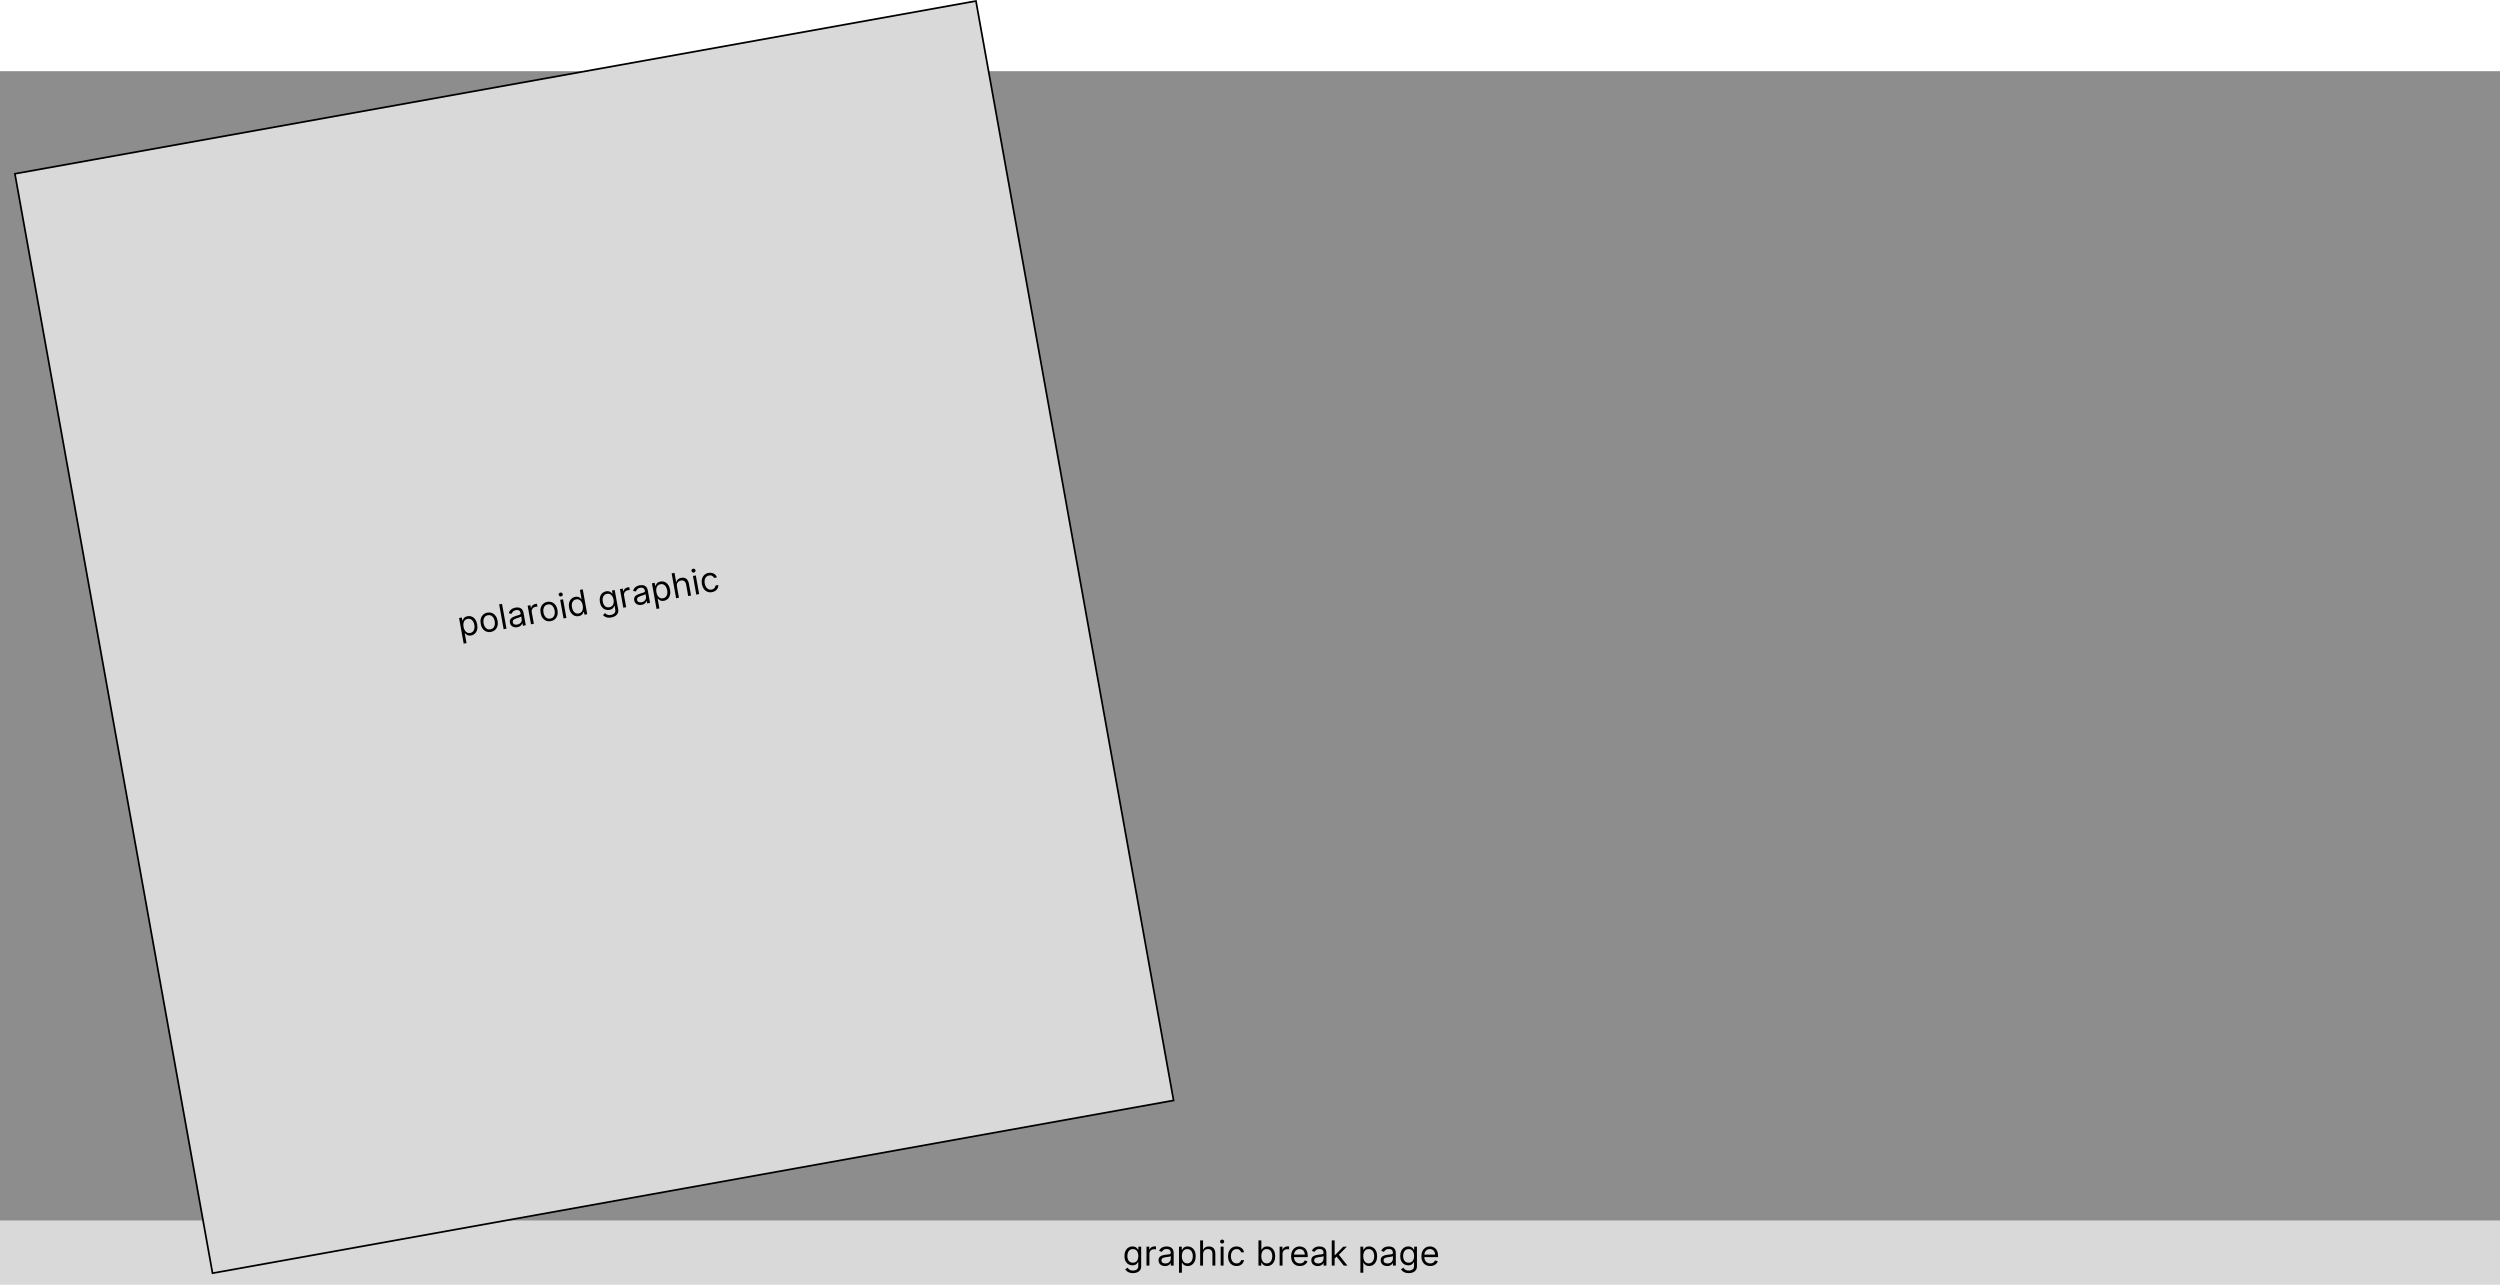 <svg width="1440" height="740" viewBox="0 0 1440 740" fill="none" xmlns="http://www.w3.org/2000/svg">
<rect y="41" width="1440" height="669" fill="#8D8D8D"/>
<rect y="703" width="1440" height="37" fill="#D9D9D9"/>
<path d="M652.6 733.318C651.79 733.318 651.094 733.214 650.512 733.006C649.929 732.802 649.444 732.532 649.056 732.196C648.672 731.865 648.367 731.509 648.139 731.131L649.475 730.193C649.626 730.392 649.818 730.619 650.05 730.875C650.282 731.135 650.599 731.36 651.002 731.55C651.409 731.744 651.941 731.841 652.6 731.841C653.48 731.841 654.207 731.628 654.78 731.202C655.353 730.776 655.639 730.108 655.639 729.199V726.983H655.497C655.374 727.182 655.199 727.428 654.972 727.722C654.749 728.01 654.427 728.268 654.006 728.496C653.589 728.718 653.026 728.83 652.316 728.83C651.435 728.83 650.644 728.621 649.943 728.205C649.247 727.788 648.696 727.182 648.289 726.386C647.886 725.591 647.685 724.625 647.685 723.489C647.685 722.371 647.881 721.398 648.274 720.57C648.667 719.736 649.214 719.092 649.915 718.638C650.616 718.179 651.425 717.949 652.344 717.949C653.054 717.949 653.618 718.067 654.034 718.304C654.456 718.536 654.778 718.801 655 719.099C655.227 719.393 655.403 719.634 655.526 719.824H655.696V718.091H657.316V729.312C657.316 730.25 657.102 731.012 656.676 731.599C656.255 732.191 655.687 732.625 654.972 732.899C654.262 733.179 653.471 733.318 652.6 733.318ZM652.543 727.324C653.215 727.324 653.783 727.17 654.247 726.862C654.711 726.554 655.064 726.112 655.306 725.534C655.547 724.956 655.668 724.265 655.668 723.46C655.668 722.674 655.549 721.981 655.313 721.379C655.076 720.778 654.726 720.307 654.262 719.966C653.798 719.625 653.225 719.455 652.543 719.455C651.833 719.455 651.241 719.634 650.767 719.994C650.298 720.354 649.946 720.837 649.709 721.443C649.477 722.049 649.361 722.722 649.361 723.46C649.361 724.218 649.479 724.888 649.716 725.47C649.958 726.048 650.313 726.502 650.781 726.834C651.255 727.161 651.842 727.324 652.543 727.324ZM660.384 729V718.091H662.003V719.739H662.117C662.316 719.199 662.675 718.761 663.196 718.425C663.717 718.089 664.304 717.92 664.958 717.92C665.081 717.92 665.235 717.923 665.419 717.928C665.604 717.932 665.744 717.939 665.838 717.949V719.653C665.781 719.639 665.651 719.618 665.448 719.589C665.249 719.556 665.038 719.54 664.816 719.54C664.285 719.54 663.812 719.651 663.395 719.874C662.983 720.091 662.656 720.394 662.415 720.783C662.178 721.166 662.06 721.604 662.06 722.097V729H660.384ZM671.035 729.256C670.344 729.256 669.717 729.125 669.153 728.865C668.59 728.6 668.142 728.219 667.811 727.722C667.479 727.22 667.314 726.614 667.314 725.903C667.314 725.278 667.437 724.772 667.683 724.384C667.929 723.991 668.258 723.683 668.67 723.46C669.082 723.238 669.537 723.072 670.034 722.963C670.536 722.849 671.04 722.759 671.547 722.693C672.21 722.608 672.747 722.544 673.159 722.501C673.576 722.454 673.879 722.376 674.068 722.267C674.262 722.158 674.359 721.969 674.359 721.699V721.642C674.359 720.941 674.167 720.397 673.784 720.009C673.405 719.62 672.83 719.426 672.058 719.426C671.258 719.426 670.631 719.601 670.176 719.952C669.721 720.302 669.402 720.676 669.217 721.074L667.626 720.506C667.91 719.843 668.289 719.327 668.763 718.957C669.241 718.583 669.762 718.323 670.325 718.176C670.893 718.025 671.452 717.949 672.001 717.949C672.352 717.949 672.754 717.991 673.209 718.077C673.668 718.157 674.111 718.325 674.537 718.581C674.968 718.837 675.325 719.223 675.609 719.739C675.893 720.255 676.035 720.946 676.035 721.812V729H674.359V727.523H674.274C674.16 727.759 673.971 728.013 673.706 728.283C673.441 728.553 673.088 728.782 672.648 728.972C672.207 729.161 671.67 729.256 671.035 729.256ZM671.291 727.75C671.954 727.75 672.513 727.62 672.967 727.359C673.426 727.099 673.772 726.763 674.004 726.351C674.241 725.939 674.359 725.506 674.359 725.051V723.517C674.288 723.602 674.132 723.68 673.89 723.751C673.654 723.818 673.379 723.877 673.067 723.929C672.759 723.976 672.458 724.019 672.165 724.057C671.876 724.09 671.641 724.118 671.461 724.142C671.026 724.199 670.619 724.291 670.24 724.419C669.866 724.542 669.563 724.729 669.331 724.98C669.104 725.226 668.99 725.562 668.99 725.989C668.99 726.571 669.205 727.011 669.636 727.31C670.072 727.603 670.623 727.75 671.291 727.75ZM679.095 733.091V718.091H680.714V719.824H680.913C681.036 719.634 681.206 719.393 681.424 719.099C681.647 718.801 681.964 718.536 682.376 718.304C682.793 718.067 683.356 717.949 684.066 717.949C684.985 717.949 685.794 718.179 686.495 718.638C687.196 719.097 687.743 719.748 688.136 720.591C688.529 721.434 688.725 722.428 688.725 723.574C688.725 724.729 688.529 725.731 688.136 726.578C687.743 727.421 687.198 728.074 686.502 728.538C685.806 728.998 685.004 729.227 684.095 729.227C683.394 729.227 682.833 729.111 682.411 728.879C681.99 728.643 681.666 728.375 681.438 728.077C681.211 727.774 681.036 727.523 680.913 727.324H680.771V733.091H679.095ZM680.742 723.545C680.742 724.369 680.863 725.096 681.105 725.726C681.346 726.351 681.699 726.841 682.163 727.196C682.627 727.546 683.195 727.722 683.867 727.722C684.568 727.722 685.153 727.537 685.622 727.168C686.095 726.794 686.45 726.292 686.687 725.662C686.928 725.027 687.049 724.322 687.049 723.545C687.049 722.778 686.931 722.087 686.694 721.472C686.462 720.851 686.109 720.361 685.636 720.001C685.167 719.637 684.578 719.455 683.867 719.455C683.186 719.455 682.613 719.627 682.149 719.973C681.685 720.314 681.334 720.792 681.097 721.408C680.861 722.018 680.742 722.731 680.742 723.545ZM692.958 722.438V729H691.282V714.455H692.958V719.795H693.1C693.356 719.232 693.74 718.785 694.251 718.453C694.767 718.117 695.454 717.949 696.311 717.949C697.054 717.949 697.705 718.098 698.264 718.396C698.822 718.69 699.256 719.142 699.563 719.753C699.876 720.359 700.032 721.131 700.032 722.068V729H698.356V722.182C698.356 721.315 698.131 720.645 697.681 720.172C697.236 719.694 696.618 719.455 695.828 719.455C695.278 719.455 694.786 719.571 694.35 719.803C693.919 720.035 693.579 720.373 693.328 720.818C693.081 721.263 692.958 721.803 692.958 722.438ZM703.099 729V718.091H704.775V729H703.099ZM703.951 716.273C703.624 716.273 703.342 716.161 703.106 715.939C702.874 715.716 702.758 715.449 702.758 715.136C702.758 714.824 702.874 714.556 703.106 714.334C703.342 714.111 703.624 714 703.951 714C704.278 714 704.557 714.111 704.789 714.334C705.026 714.556 705.144 714.824 705.144 715.136C705.144 715.449 705.026 715.716 704.789 715.939C704.557 716.161 704.278 716.273 703.951 716.273ZM712.276 729.227C711.254 729.227 710.373 728.986 709.634 728.503C708.896 728.02 708.328 727.355 707.93 726.507C707.532 725.66 707.333 724.691 707.333 723.602C707.333 722.494 707.537 721.517 707.944 720.669C708.356 719.817 708.929 719.152 709.663 718.673C710.401 718.19 711.263 717.949 712.248 717.949C713.015 717.949 713.706 718.091 714.322 718.375C714.937 718.659 715.442 719.057 715.835 719.568C716.228 720.08 716.472 720.676 716.566 721.358H714.89C714.762 720.861 714.478 720.42 714.038 720.037C713.602 719.649 713.015 719.455 712.276 719.455C711.623 719.455 711.05 719.625 710.558 719.966C710.07 720.302 709.689 720.778 709.414 721.393C709.144 722.004 709.009 722.722 709.009 723.545C709.009 724.388 709.142 725.122 709.407 725.747C709.677 726.372 710.056 726.857 710.544 727.203C711.036 727.549 711.614 727.722 712.276 727.722C712.712 727.722 713.107 727.646 713.463 727.494C713.818 727.343 714.118 727.125 714.365 726.841C714.611 726.557 714.786 726.216 714.89 725.818H716.566C716.472 726.462 716.237 727.042 715.863 727.558C715.494 728.07 715.004 728.477 714.393 728.78C713.787 729.078 713.081 729.227 712.276 729.227ZM724.869 729V714.455H726.545V719.824H726.687C726.81 719.634 726.981 719.393 727.198 719.099C727.421 718.801 727.738 718.536 728.15 718.304C728.567 718.067 729.13 717.949 729.84 717.949C730.759 717.949 731.569 718.179 732.269 718.638C732.97 719.097 733.517 719.748 733.91 720.591C734.303 721.434 734.499 722.428 734.499 723.574C734.499 724.729 734.303 725.731 733.91 726.578C733.517 727.421 732.972 728.074 732.276 728.538C731.58 728.998 730.778 729.227 729.869 729.227C729.168 729.227 728.607 729.111 728.186 728.879C727.764 728.643 727.44 728.375 727.213 728.077C726.985 727.774 726.81 727.523 726.687 727.324H726.488V729H724.869ZM726.517 723.545C726.517 724.369 726.637 725.096 726.879 725.726C727.12 726.351 727.473 726.841 727.937 727.196C728.401 727.546 728.969 727.722 729.642 727.722C730.342 727.722 730.927 727.537 731.396 727.168C731.869 726.794 732.224 726.292 732.461 725.662C732.703 725.027 732.823 724.322 732.823 723.545C732.823 722.778 732.705 722.087 732.468 721.472C732.236 720.851 731.883 720.361 731.41 720.001C730.941 719.637 730.352 719.455 729.642 719.455C728.96 719.455 728.387 719.627 727.923 719.973C727.459 720.314 727.108 720.792 726.872 721.408C726.635 722.018 726.517 722.731 726.517 723.545ZM737.063 729V718.091H738.683V719.739H738.796C738.995 719.199 739.355 718.761 739.876 718.425C740.397 718.089 740.984 717.92 741.637 717.92C741.76 717.92 741.914 717.923 742.099 717.928C742.284 717.932 742.423 717.939 742.518 717.949V719.653C742.461 719.639 742.331 719.618 742.127 719.589C741.928 719.556 741.718 719.54 741.495 719.54C740.965 719.54 740.491 719.651 740.075 719.874C739.663 720.091 739.336 720.394 739.095 720.783C738.858 721.166 738.74 721.604 738.74 722.097V729H737.063ZM748.747 729.227C747.695 729.227 746.789 728.995 746.026 728.531C745.269 728.062 744.684 727.409 744.272 726.571C743.865 725.728 743.661 724.748 743.661 723.631C743.661 722.513 743.865 721.528 744.272 720.676C744.684 719.819 745.257 719.152 745.991 718.673C746.73 718.19 747.591 717.949 748.576 717.949C749.144 717.949 749.705 718.044 750.259 718.233C750.813 718.422 751.318 718.73 751.772 719.156C752.227 719.578 752.589 720.136 752.859 720.832C753.129 721.528 753.264 722.385 753.264 723.403V724.114H744.855V722.665H751.559C751.559 722.049 751.436 721.5 751.19 721.017C750.948 720.534 750.603 720.153 750.153 719.874C749.708 719.594 749.182 719.455 748.576 719.455C747.909 719.455 747.331 719.62 746.843 719.952C746.36 720.278 745.989 720.705 745.728 721.23C745.468 721.756 745.338 722.319 745.338 722.92V723.886C745.338 724.71 745.48 725.409 745.764 725.982C746.052 726.55 746.453 726.983 746.964 727.281C747.475 727.575 748.07 727.722 748.747 727.722C749.187 727.722 749.585 727.66 749.94 727.537C750.3 727.409 750.61 727.22 750.87 726.969C751.131 726.713 751.332 726.396 751.474 726.017L753.093 726.472C752.923 727.021 752.636 727.504 752.234 727.92C751.831 728.332 751.334 728.654 750.742 728.886C750.151 729.114 749.485 729.227 748.747 729.227ZM759.024 729.256C758.332 729.256 757.705 729.125 757.142 728.865C756.578 728.6 756.131 728.219 755.799 727.722C755.468 727.22 755.302 726.614 755.302 725.903C755.302 725.278 755.425 724.772 755.671 724.384C755.918 723.991 756.247 723.683 756.659 723.46C757.07 723.238 757.525 723.072 758.022 722.963C758.524 722.849 759.028 722.759 759.535 722.693C760.198 722.608 760.735 722.544 761.147 722.501C761.564 722.454 761.867 722.376 762.056 722.267C762.25 722.158 762.347 721.969 762.347 721.699V721.642C762.347 720.941 762.156 720.397 761.772 720.009C761.393 719.62 760.818 719.426 760.046 719.426C759.246 719.426 758.619 719.601 758.164 719.952C757.71 720.302 757.39 720.676 757.205 721.074L755.615 720.506C755.899 719.843 756.277 719.327 756.751 718.957C757.229 718.583 757.75 718.323 758.313 718.176C758.882 718.025 759.44 717.949 759.99 717.949C760.34 717.949 760.742 717.991 761.197 718.077C761.656 718.157 762.099 718.325 762.525 718.581C762.956 718.837 763.313 719.223 763.597 719.739C763.882 720.255 764.024 720.946 764.024 721.812V729H762.347V727.523H762.262C762.149 727.759 761.959 728.013 761.694 728.283C761.429 728.553 761.076 728.782 760.636 728.972C760.195 729.161 759.658 729.256 759.024 729.256ZM759.279 727.75C759.942 727.75 760.501 727.62 760.955 727.359C761.415 727.099 761.76 726.763 761.992 726.351C762.229 725.939 762.347 725.506 762.347 725.051V723.517C762.276 723.602 762.12 723.68 761.879 723.751C761.642 723.818 761.367 723.877 761.055 723.929C760.747 723.976 760.446 724.019 760.153 724.057C759.864 724.09 759.63 724.118 759.45 724.142C759.014 724.199 758.607 724.291 758.228 724.419C757.854 724.542 757.551 724.729 757.319 724.98C757.092 725.226 756.978 725.562 756.978 725.989C756.978 726.571 757.194 727.011 757.624 727.31C758.06 727.603 758.612 727.75 759.279 727.75ZM768.645 725.023L768.617 722.949H768.958L773.731 718.091H775.805L770.719 723.233H770.577L768.645 725.023ZM767.083 729V714.455H768.759V729H767.083ZM774.015 729L769.753 723.602L770.947 722.438L776.145 729H774.015ZM783.587 733.091V718.091H785.206V719.824H785.405C785.528 719.634 785.699 719.393 785.916 719.099C786.139 718.801 786.456 718.536 786.868 718.304C787.285 718.067 787.848 717.949 788.558 717.949C789.477 717.949 790.287 718.179 790.987 718.638C791.688 719.097 792.235 719.748 792.628 720.591C793.021 721.434 793.218 722.428 793.218 723.574C793.218 724.729 793.021 725.731 792.628 726.578C792.235 727.421 791.691 728.074 790.994 728.538C790.298 728.998 789.496 729.227 788.587 729.227C787.886 729.227 787.325 729.111 786.904 728.879C786.482 728.643 786.158 728.375 785.931 728.077C785.703 727.774 785.528 727.523 785.405 727.324H785.263V733.091H783.587ZM785.235 723.545C785.235 724.369 785.355 725.096 785.597 725.726C785.838 726.351 786.191 726.841 786.655 727.196C787.119 727.546 787.687 727.722 788.36 727.722C789.06 727.722 789.645 727.537 790.114 727.168C790.587 726.794 790.942 726.292 791.179 725.662C791.421 725.027 791.541 724.322 791.541 723.545C791.541 722.778 791.423 722.087 791.186 721.472C790.954 720.851 790.602 720.361 790.128 720.001C789.659 719.637 789.07 719.455 788.36 719.455C787.678 719.455 787.105 719.627 786.641 719.973C786.177 720.314 785.826 720.792 785.59 721.408C785.353 722.018 785.235 722.731 785.235 723.545ZM798.985 729.256C798.293 729.256 797.666 729.125 797.102 728.865C796.539 728.6 796.092 728.219 795.76 727.722C795.429 727.22 795.263 726.614 795.263 725.903C795.263 725.278 795.386 724.772 795.632 724.384C795.878 723.991 796.208 723.683 796.619 723.46C797.031 723.238 797.486 723.072 797.983 722.963C798.485 722.849 798.989 722.759 799.496 722.693C800.159 722.608 800.696 722.544 801.108 722.501C801.525 722.454 801.828 722.376 802.017 722.267C802.211 722.158 802.308 721.969 802.308 721.699V721.642C802.308 720.941 802.117 720.397 801.733 720.009C801.354 719.62 800.779 719.426 800.007 719.426C799.207 719.426 798.58 719.601 798.125 719.952C797.671 720.302 797.351 720.676 797.166 721.074L795.575 720.506C795.86 719.843 796.238 719.327 796.712 718.957C797.19 718.583 797.711 718.323 798.274 718.176C798.843 718.025 799.401 717.949 799.95 717.949C800.301 717.949 800.703 717.991 801.158 718.077C801.617 718.157 802.06 718.325 802.486 718.581C802.917 718.837 803.274 719.223 803.558 719.739C803.843 720.255 803.985 720.946 803.985 721.812V729H802.308V727.523H802.223C802.11 727.759 801.92 728.013 801.655 728.283C801.39 728.553 801.037 728.782 800.597 728.972C800.156 729.161 799.619 729.256 798.985 729.256ZM799.24 727.75C799.903 727.75 800.462 727.62 800.916 727.359C801.376 727.099 801.721 726.763 801.953 726.351C802.19 725.939 802.308 725.506 802.308 725.051V723.517C802.237 723.602 802.081 723.68 801.84 723.751C801.603 723.818 801.328 723.877 801.016 723.929C800.708 723.976 800.407 724.019 800.114 724.057C799.825 724.09 799.591 724.118 799.411 724.142C798.975 724.199 798.568 724.291 798.189 724.419C797.815 724.542 797.512 724.729 797.28 724.98C797.053 725.226 796.939 725.562 796.939 725.989C796.939 726.571 797.155 727.011 797.585 727.31C798.021 727.603 798.573 727.75 799.24 727.75ZM811.447 733.318C810.638 733.318 809.942 733.214 809.359 733.006C808.777 732.802 808.291 732.532 807.903 732.196C807.52 731.865 807.214 731.509 806.987 731.131L808.322 730.193C808.474 730.392 808.666 730.619 808.898 730.875C809.13 731.135 809.447 731.36 809.849 731.55C810.256 731.744 810.789 731.841 811.447 731.841C812.328 731.841 813.055 731.628 813.628 731.202C814.201 730.776 814.487 730.108 814.487 729.199V726.983H814.345C814.222 727.182 814.047 727.428 813.819 727.722C813.597 728.01 813.275 728.268 812.854 728.496C812.437 728.718 811.873 728.83 811.163 728.83C810.282 728.83 809.492 728.621 808.791 728.205C808.095 727.788 807.543 727.182 807.136 726.386C806.734 725.591 806.532 724.625 806.532 723.489C806.532 722.371 806.729 721.398 807.122 720.57C807.515 719.736 808.062 719.092 808.763 718.638C809.463 718.179 810.273 717.949 811.192 717.949C811.902 717.949 812.465 718.067 812.882 718.304C813.303 718.536 813.625 718.801 813.848 719.099C814.075 719.393 814.25 719.634 814.373 719.824H814.544V718.091H816.163V729.312C816.163 730.25 815.95 731.012 815.524 731.599C815.103 732.191 814.534 732.625 813.819 732.899C813.109 733.179 812.318 733.318 811.447 733.318ZM811.39 727.324C812.063 727.324 812.631 727.17 813.095 726.862C813.559 726.554 813.912 726.112 814.153 725.534C814.395 724.956 814.515 724.265 814.515 723.46C814.515 722.674 814.397 721.981 814.16 721.379C813.924 720.778 813.573 720.307 813.109 719.966C812.645 719.625 812.072 719.455 811.39 719.455C810.68 719.455 810.088 719.634 809.615 719.994C809.146 720.354 808.793 720.837 808.557 721.443C808.325 722.049 808.209 722.722 808.209 723.46C808.209 724.218 808.327 724.888 808.564 725.47C808.805 726.048 809.16 726.502 809.629 726.834C810.103 727.161 810.69 727.324 811.39 727.324ZM823.805 729.227C822.754 729.227 821.847 728.995 821.085 728.531C820.327 728.062 819.743 727.409 819.331 726.571C818.924 725.728 818.72 724.748 818.72 723.631C818.72 722.513 818.924 721.528 819.331 720.676C819.743 719.819 820.316 719.152 821.05 718.673C821.788 718.19 822.65 717.949 823.635 717.949C824.203 717.949 824.764 718.044 825.318 718.233C825.872 718.422 826.376 718.73 826.831 719.156C827.285 719.578 827.648 720.136 827.917 720.832C828.187 721.528 828.322 722.385 828.322 723.403V724.114H819.913V722.665H826.618C826.618 722.049 826.495 721.5 826.248 721.017C826.007 720.534 825.661 720.153 825.211 719.874C824.766 719.594 824.241 719.455 823.635 719.455C822.967 719.455 822.39 719.62 821.902 719.952C821.419 720.278 821.047 720.705 820.787 721.23C820.526 721.756 820.396 722.319 820.396 722.92V723.886C820.396 724.71 820.538 725.409 820.822 725.982C821.111 726.55 821.511 726.983 822.023 727.281C822.534 727.575 823.128 727.722 823.805 727.722C824.246 727.722 824.643 727.66 824.998 727.537C825.358 727.409 825.668 727.22 825.929 726.969C826.189 726.713 826.39 726.396 826.532 726.017L828.152 726.472C827.981 727.021 827.695 727.504 827.292 727.92C826.89 728.332 826.393 728.654 825.801 728.886C825.209 729.114 824.544 729.227 823.805 729.227Z" fill="black"/>
<rect x="8.581" y="100.083" width="562.436" height="643.419" transform="rotate(-10.19 8.581 100.083)" fill="#D9D9D9" stroke="black"/>
<path d="M267.071 370.726L264.417 355.963L266.011 355.676L266.318 357.382L266.513 357.347C266.601 357.139 266.726 356.871 266.889 356.543C267.055 356.21 267.32 355.893 267.685 355.592C268.053 355.285 268.586 355.069 269.285 354.943C270.189 354.781 271.027 354.864 271.798 355.192C272.569 355.52 273.222 356.064 273.758 356.824C274.294 357.584 274.663 358.528 274.866 359.655C275.07 360.793 275.054 361.813 274.817 362.717C274.58 363.616 274.159 364.355 273.556 364.935C272.953 365.51 272.203 365.878 271.309 366.039C270.619 366.163 270.046 366.148 269.59 365.994C269.134 365.836 268.767 365.63 268.491 365.376C268.213 365.118 267.997 364.902 267.84 364.728L267.7 364.754L268.721 370.43L267.071 370.726ZM267.004 361.04C267.15 361.851 267.397 362.545 267.746 363.122C268.095 363.694 268.528 364.114 269.048 364.381C269.567 364.644 270.157 364.716 270.819 364.597C271.508 364.473 272.051 364.188 272.447 363.742C272.847 363.29 273.108 362.733 273.229 362.071C273.355 361.404 273.349 360.688 273.211 359.924C273.076 359.169 272.837 358.51 272.495 357.946C272.157 357.376 271.723 356.956 271.193 356.686C270.667 356.41 270.055 356.335 269.356 356.461C268.685 356.581 268.152 356.853 267.756 357.275C267.36 357.693 267.099 358.225 266.975 358.873C266.85 359.516 266.86 360.238 267.004 361.04ZM282.745 363.983C281.775 364.158 280.883 364.08 280.069 363.75C279.259 363.419 278.574 362.876 278.015 362.12C277.461 361.364 277.084 360.431 276.884 359.322C276.683 358.203 276.711 357.19 276.966 356.283C277.226 355.375 277.678 354.625 278.322 354.033C278.971 353.441 279.78 353.057 280.749 352.883C281.719 352.709 282.608 352.787 283.418 353.117C284.233 353.447 284.918 353.993 285.473 354.754C286.033 355.515 286.414 356.454 286.615 357.573C286.814 358.682 286.783 359.688 286.522 360.591C286.266 361.493 285.813 362.241 285.165 362.834C284.521 363.426 283.714 363.809 282.745 363.983ZM282.478 362.501C283.215 362.369 283.786 362.071 284.194 361.608C284.601 361.146 284.864 360.586 284.982 359.93C285.1 359.274 285.094 358.587 284.965 357.869C284.836 357.151 284.602 356.503 284.262 355.924C283.922 355.346 283.48 354.908 282.936 354.611C282.392 354.315 281.752 354.232 281.016 354.365C280.279 354.497 279.708 354.797 279.301 355.265C278.895 355.732 278.633 356.296 278.516 356.957C278.399 357.618 278.405 358.307 278.534 359.025C278.663 359.743 278.897 360.389 279.236 360.963C279.575 361.537 280.016 361.97 280.559 362.262C281.102 362.554 281.742 362.634 282.478 362.501ZM289.164 347.82L291.738 362.136L290.088 362.432L287.515 348.116L289.164 347.82ZM297.964 361.277C297.284 361.399 296.643 361.382 296.042 361.225C295.441 361.064 294.933 360.768 294.519 360.337C294.104 359.902 293.834 359.335 293.708 358.636C293.597 358.02 293.629 357.5 293.803 357.074C293.975 356.644 294.245 356.283 294.611 355.991C294.977 355.699 295.395 355.455 295.865 355.26C296.339 355.06 296.819 354.882 297.306 354.727C297.944 354.526 298.461 354.368 298.859 354.253C299.261 354.133 299.545 354.002 299.712 353.862C299.884 353.72 299.946 353.517 299.898 353.251L299.888 353.195C299.764 352.505 299.479 352.003 299.033 351.689C298.592 351.374 297.991 351.285 297.232 351.421C296.444 351.563 295.858 351.846 295.472 352.271C295.087 352.697 294.838 353.121 294.727 353.545L293.061 353.268C293.223 352.565 293.504 351.99 293.905 351.543C294.31 351.09 294.776 350.742 295.305 350.497C295.837 350.248 296.374 350.074 296.914 349.977C297.259 349.915 297.663 349.886 298.125 349.889C298.592 349.887 299.057 349.975 299.522 350.151C299.991 350.326 300.411 350.643 300.782 351.1C301.153 351.558 301.415 352.213 301.568 353.066L302.84 360.14L301.19 360.437L300.929 358.983L300.845 358.998C300.775 359.251 300.633 359.534 300.42 359.846C300.207 360.159 299.9 360.447 299.5 360.712C299.101 360.976 298.588 361.164 297.964 361.277ZM297.949 359.749C298.602 359.632 299.129 359.405 299.53 359.068C299.936 358.731 300.217 358.339 300.372 357.892C300.532 357.445 300.572 356.998 300.492 356.55L300.22 355.04C300.165 355.137 300.025 355.241 299.8 355.354C299.579 355.461 299.319 355.568 299.021 355.675C298.726 355.776 298.438 355.871 298.156 355.96C297.877 356.044 297.652 356.113 297.479 356.168C297.06 356.301 296.676 356.464 296.325 356.657C295.979 356.844 295.714 357.082 295.53 357.37C295.35 357.653 295.297 358.003 295.373 358.423C295.476 358.996 295.766 359.391 296.243 359.609C296.723 359.821 297.292 359.867 297.949 359.749ZM305.851 359.599L303.921 348.862L305.515 348.576L305.806 350.197L305.918 350.177C306.018 349.611 306.295 349.116 306.748 348.693C307.201 348.27 307.749 348.001 308.393 347.885C308.514 347.863 308.666 347.838 308.848 347.81C309.031 347.782 309.169 347.765 309.264 347.757L309.566 349.435C309.507 349.431 309.376 349.433 309.17 349.441C308.969 349.444 308.758 349.465 308.539 349.504C308.017 349.598 307.571 349.791 307.2 350.084C306.833 350.371 306.565 350.727 306.396 351.152C306.231 351.571 306.192 352.023 306.279 352.508L307.501 359.303L305.851 359.599ZM317.25 357.781C316.281 357.955 315.389 357.877 314.574 357.548C313.765 357.217 313.08 356.674 312.521 355.918C311.966 355.161 311.589 354.228 311.39 353.119C311.189 352.001 311.216 350.988 311.472 350.081C311.732 349.173 312.184 348.423 312.828 347.831C313.477 347.238 314.286 346.855 315.255 346.68C316.224 346.506 317.114 346.584 317.924 346.915C318.738 347.245 319.423 347.791 319.979 348.552C320.539 349.312 320.919 350.252 321.12 351.37C321.32 352.479 321.289 353.486 321.028 354.389C320.772 355.291 320.319 356.039 319.67 356.632C319.026 357.224 318.22 357.607 317.25 357.781ZM316.984 356.299C317.72 356.167 318.292 355.869 318.7 355.406C319.107 354.943 319.37 354.384 319.487 353.728C319.605 353.071 319.6 352.384 319.471 351.667C319.342 350.949 319.107 350.301 318.768 349.722C318.428 349.143 317.986 348.706 317.442 348.409C316.898 348.112 316.258 348.03 315.521 348.162C314.785 348.295 314.214 348.595 313.807 349.062C313.4 349.53 313.138 350.094 313.022 350.755C312.905 351.416 312.911 352.105 313.04 352.823C313.169 353.54 313.403 354.186 313.741 354.76C314.08 355.334 314.521 355.768 315.065 356.06C315.608 356.352 316.248 356.431 316.984 356.299ZM324.593 356.23L322.664 345.493L324.313 345.197L326.243 355.934L324.593 356.23ZM323.181 343.553C322.859 343.611 322.562 343.551 322.29 343.374C322.022 343.196 321.861 342.953 321.805 342.646C321.75 342.338 321.817 342.054 322.006 341.794C322.199 341.533 322.457 341.374 322.779 341.316C323.1 341.258 323.395 341.318 323.663 341.496C323.935 341.673 324.099 341.916 324.154 342.223C324.209 342.531 324.14 342.815 323.947 343.076C323.758 343.336 323.502 343.495 323.181 343.553ZM333.359 354.885C332.465 355.046 331.634 354.962 330.868 354.633C330.101 354.3 329.449 353.753 328.913 352.993C328.376 352.228 328.006 351.278 327.801 350.14C327.599 349.013 327.616 347.999 327.854 347.1C328.092 346.201 328.515 345.464 329.123 344.888C329.732 344.312 330.488 343.942 331.392 343.78C332.091 343.654 332.664 343.671 333.111 343.832C333.563 343.986 333.922 344.191 334.189 344.446C334.46 344.696 334.673 344.903 334.827 345.067L334.967 345.042L334.017 339.758L335.667 339.461L338.24 353.777L336.646 354.064L336.35 352.414L336.154 352.449C336.068 352.667 335.94 352.945 335.77 353.283C335.599 353.617 335.327 353.938 334.954 354.245C334.581 354.548 334.049 354.761 333.359 354.885ZM333.317 353.363C333.978 353.244 334.507 352.971 334.901 352.544C335.295 352.113 335.556 351.568 335.683 350.91C335.809 350.248 335.799 349.511 335.653 348.7C335.509 347.899 335.267 347.218 334.926 346.659C334.584 346.095 334.154 345.686 333.637 345.433C333.12 345.175 332.525 345.106 331.854 345.227C331.155 345.352 330.605 345.636 330.203 346.079C329.806 346.516 329.545 347.061 329.422 347.713C329.302 348.36 329.31 349.061 329.446 349.816C329.584 350.58 329.825 351.254 330.17 351.836C330.519 352.413 330.957 352.844 331.485 353.13C332.016 353.409 332.627 353.487 333.317 353.363ZM352.125 355.669C351.328 355.812 350.624 355.833 350.014 355.731C349.405 355.633 348.88 355.454 348.438 355.191C348.002 354.933 347.639 354.638 347.348 354.305L348.496 353.146C348.681 353.315 348.91 353.505 349.183 353.715C349.458 353.931 349.81 354.096 350.239 354.211C350.674 354.33 351.216 354.331 351.863 354.215C352.73 354.059 353.408 353.721 353.896 353.2C354.385 352.679 354.549 351.971 354.388 351.077L353.996 348.896L353.856 348.921C353.77 349.138 353.641 349.412 353.469 349.741C353.302 350.064 353.03 350.375 352.656 350.674C352.285 350.966 351.75 351.176 351.051 351.301C350.184 351.457 349.369 351.392 348.606 351.106C347.847 350.819 347.197 350.32 346.655 349.609C346.119 348.897 345.75 347.982 345.549 346.864C345.351 345.764 345.372 344.772 345.612 343.887C345.852 342.997 346.276 342.266 346.885 341.695C347.494 341.119 348.25 340.75 349.154 340.587C349.853 340.462 350.429 340.478 350.881 340.638C351.336 340.791 351.7 340.995 351.972 341.25C352.248 341.498 352.463 341.705 352.617 341.87L352.785 341.84L352.479 340.134L354.072 339.847L356.058 350.892C356.224 351.815 356.149 352.603 355.833 353.256C355.523 353.913 355.041 354.44 354.385 354.837C353.736 355.237 352.982 355.515 352.125 355.669ZM351.008 349.779C351.67 349.66 352.202 349.408 352.604 349.023C353.007 348.638 353.276 348.14 353.411 347.529C353.546 346.918 353.543 346.216 353.401 345.424C353.262 344.65 353.022 343.988 352.683 343.438C352.344 342.888 351.915 342.487 351.398 342.233C350.881 341.98 350.287 341.913 349.616 342.034C348.917 342.16 348.367 342.441 347.964 342.879C347.566 343.316 347.305 343.854 347.179 344.493C347.058 345.13 347.063 345.812 347.193 346.539C347.327 347.285 347.562 347.923 347.898 348.455C348.238 348.981 348.668 349.365 349.188 349.608C349.712 349.846 350.319 349.903 351.008 349.779ZM359.022 350.042L357.092 339.305L358.686 339.018L358.978 340.64L359.089 340.62C359.19 340.053 359.466 339.559 359.919 339.136C360.373 338.713 360.921 338.443 361.564 338.328C361.685 338.306 361.837 338.281 362.019 338.253C362.202 338.225 362.341 338.207 362.436 338.2L362.737 339.878C362.679 339.874 362.547 339.876 362.341 339.884C362.14 339.886 361.93 339.907 361.71 339.947C361.189 340.04 360.742 340.234 360.371 340.526C360.005 340.814 359.737 341.17 359.568 341.595C359.403 342.014 359.363 342.466 359.451 342.951L360.672 349.745L359.022 350.042ZM369.551 348.409C368.871 348.531 368.23 348.514 367.63 348.357C367.028 348.196 366.52 347.9 366.106 347.469C365.691 347.034 365.421 346.467 365.295 345.768C365.185 345.153 365.216 344.632 365.39 344.207C365.563 343.776 365.832 343.415 366.198 343.123C366.564 342.831 366.982 342.588 367.452 342.393C367.926 342.192 368.406 342.014 368.893 341.859C369.531 341.658 370.048 341.5 370.446 341.385C370.848 341.265 371.132 341.135 371.3 340.994C371.471 340.852 371.533 340.649 371.486 340.383L371.476 340.327C371.352 339.638 371.067 339.136 370.62 338.821C370.179 338.506 369.578 338.417 368.819 338.553C368.031 338.695 367.445 338.978 367.059 339.404C366.674 339.829 366.425 340.254 366.314 340.678L364.648 340.4C364.81 339.697 365.092 339.122 365.492 338.675C365.897 338.222 366.363 337.874 366.892 337.63C367.424 337.38 367.961 337.207 368.501 337.11C368.846 337.048 369.25 337.018 369.712 337.022C370.179 337.02 370.644 337.107 371.109 337.283C371.578 337.459 371.998 337.775 372.369 338.233C372.74 338.69 373.002 339.346 373.155 340.199L374.427 347.273L372.777 347.569L372.516 346.115L372.432 346.13C372.362 346.383 372.22 346.666 372.007 346.979C371.794 347.291 371.487 347.58 371.088 347.844C370.688 348.108 370.176 348.297 369.551 348.409ZM369.536 346.882C370.189 346.764 370.716 346.537 371.117 346.201C371.523 345.863 371.804 345.471 371.959 345.025C372.119 344.577 372.159 344.13 372.079 343.683L371.807 342.173C371.752 342.269 371.612 342.374 371.387 342.486C371.166 342.593 370.906 342.7 370.608 342.807C370.313 342.908 370.025 343.003 369.743 343.092C369.464 343.176 369.239 343.245 369.066 343.301C368.647 343.434 368.263 343.596 367.912 343.789C367.566 343.977 367.301 344.214 367.117 344.502C366.937 344.785 366.884 345.136 366.96 345.555C367.063 346.128 367.353 346.524 367.83 346.741C368.31 346.953 368.879 347 369.536 346.882ZM378.162 350.758L375.508 335.994L377.102 335.708L377.408 337.414L377.604 337.378C377.692 337.17 377.817 336.902 377.979 336.575C378.146 336.242 378.411 335.925 378.775 335.624C379.143 335.317 379.677 335.101 380.376 334.975C381.28 334.813 382.118 334.895 382.889 335.223C383.66 335.551 384.313 336.096 384.849 336.855C385.385 337.615 385.754 338.559 385.957 339.687C386.161 340.824 386.145 341.845 385.908 342.748C385.67 343.647 385.25 344.387 384.647 344.967C384.043 345.542 383.294 345.91 382.399 346.071C381.71 346.195 381.137 346.18 380.681 346.026C380.224 345.867 379.858 345.661 379.581 345.408C379.304 345.15 379.087 344.934 378.931 344.76L378.791 344.785L379.811 350.461L378.162 350.758ZM378.095 341.071C378.241 341.882 378.488 342.576 378.837 343.153C379.185 343.726 379.619 344.146 380.139 344.413C380.657 344.676 381.248 344.748 381.909 344.629C382.599 344.505 383.142 344.22 383.538 343.773C383.938 343.321 384.198 342.765 384.32 342.103C384.445 341.436 384.439 340.72 384.302 339.956C384.166 339.201 383.928 338.541 383.586 337.977C383.248 337.408 382.814 336.988 382.284 336.718C381.758 336.442 381.146 336.367 380.447 336.492C379.776 336.613 379.242 336.884 378.847 337.307C378.45 337.724 378.19 338.257 378.066 338.905C377.941 339.548 377.951 340.27 378.095 341.071ZM389.922 337.82L391.083 344.279L389.433 344.575L386.86 330.259L388.51 329.963L389.455 335.219L389.594 335.194C389.746 334.595 390.045 334.086 390.489 333.67C390.938 333.247 391.584 332.961 392.427 332.809C393.159 332.677 393.826 332.709 394.429 332.904C395.031 333.094 395.537 333.462 395.948 334.009C396.363 334.55 396.653 335.282 396.819 336.205L398.045 343.027L396.396 343.324L395.189 336.613C395.036 335.76 394.696 335.141 394.17 334.754C393.647 334.362 392.997 334.236 392.218 334.376C391.678 334.473 391.214 334.675 390.826 334.98C390.443 335.285 390.167 335.678 389.999 336.161C389.835 336.642 389.81 337.195 389.922 337.82ZM401.063 342.485L399.133 331.748L400.783 331.451L402.713 342.188L401.063 342.485ZM399.65 329.808C399.329 329.865 399.032 329.806 398.76 329.629C398.492 329.451 398.33 329.208 398.275 328.9C398.22 328.593 398.287 328.309 398.476 328.049C398.669 327.788 398.927 327.628 399.248 327.571C399.57 327.513 399.865 327.573 400.132 327.751C400.405 327.928 400.569 328.17 400.624 328.478C400.679 328.786 400.61 329.07 400.416 329.331C400.227 329.591 399.972 329.75 399.65 329.808ZM410.137 341.085C409.13 341.266 408.221 341.184 407.408 340.839C406.596 340.495 405.919 339.94 405.377 339.177C404.836 338.413 404.469 337.495 404.276 336.423C404.08 335.333 404.108 334.334 404.359 333.428C404.613 332.516 405.059 331.76 405.697 331.16C406.339 330.554 407.144 330.164 408.113 329.989C408.868 329.854 409.574 329.871 410.23 330.042C410.886 330.213 411.453 330.515 411.93 330.949C412.407 331.382 412.753 331.926 412.967 332.581L411.317 332.877C411.103 332.411 410.746 332.027 410.244 331.728C409.747 331.423 409.135 331.336 408.408 331.466C407.765 331.582 407.231 331.851 406.807 332.274C406.386 332.691 406.095 333.227 405.934 333.881C405.776 334.53 405.77 335.26 405.916 336.071C406.065 336.9 406.325 337.599 406.697 338.167C407.073 338.735 407.532 339.145 408.073 339.399C408.619 339.652 409.218 339.72 409.87 339.603C410.299 339.526 410.675 339.381 410.997 339.169C411.32 338.957 411.578 338.69 411.77 338.367C411.962 338.044 412.074 337.677 412.106 337.267L413.756 336.971C413.776 337.621 413.648 338.233 413.371 338.808C413.098 339.376 412.688 339.864 412.141 340.27C411.597 340.671 410.929 340.942 410.137 341.085Z" fill="black"/>
</svg>
